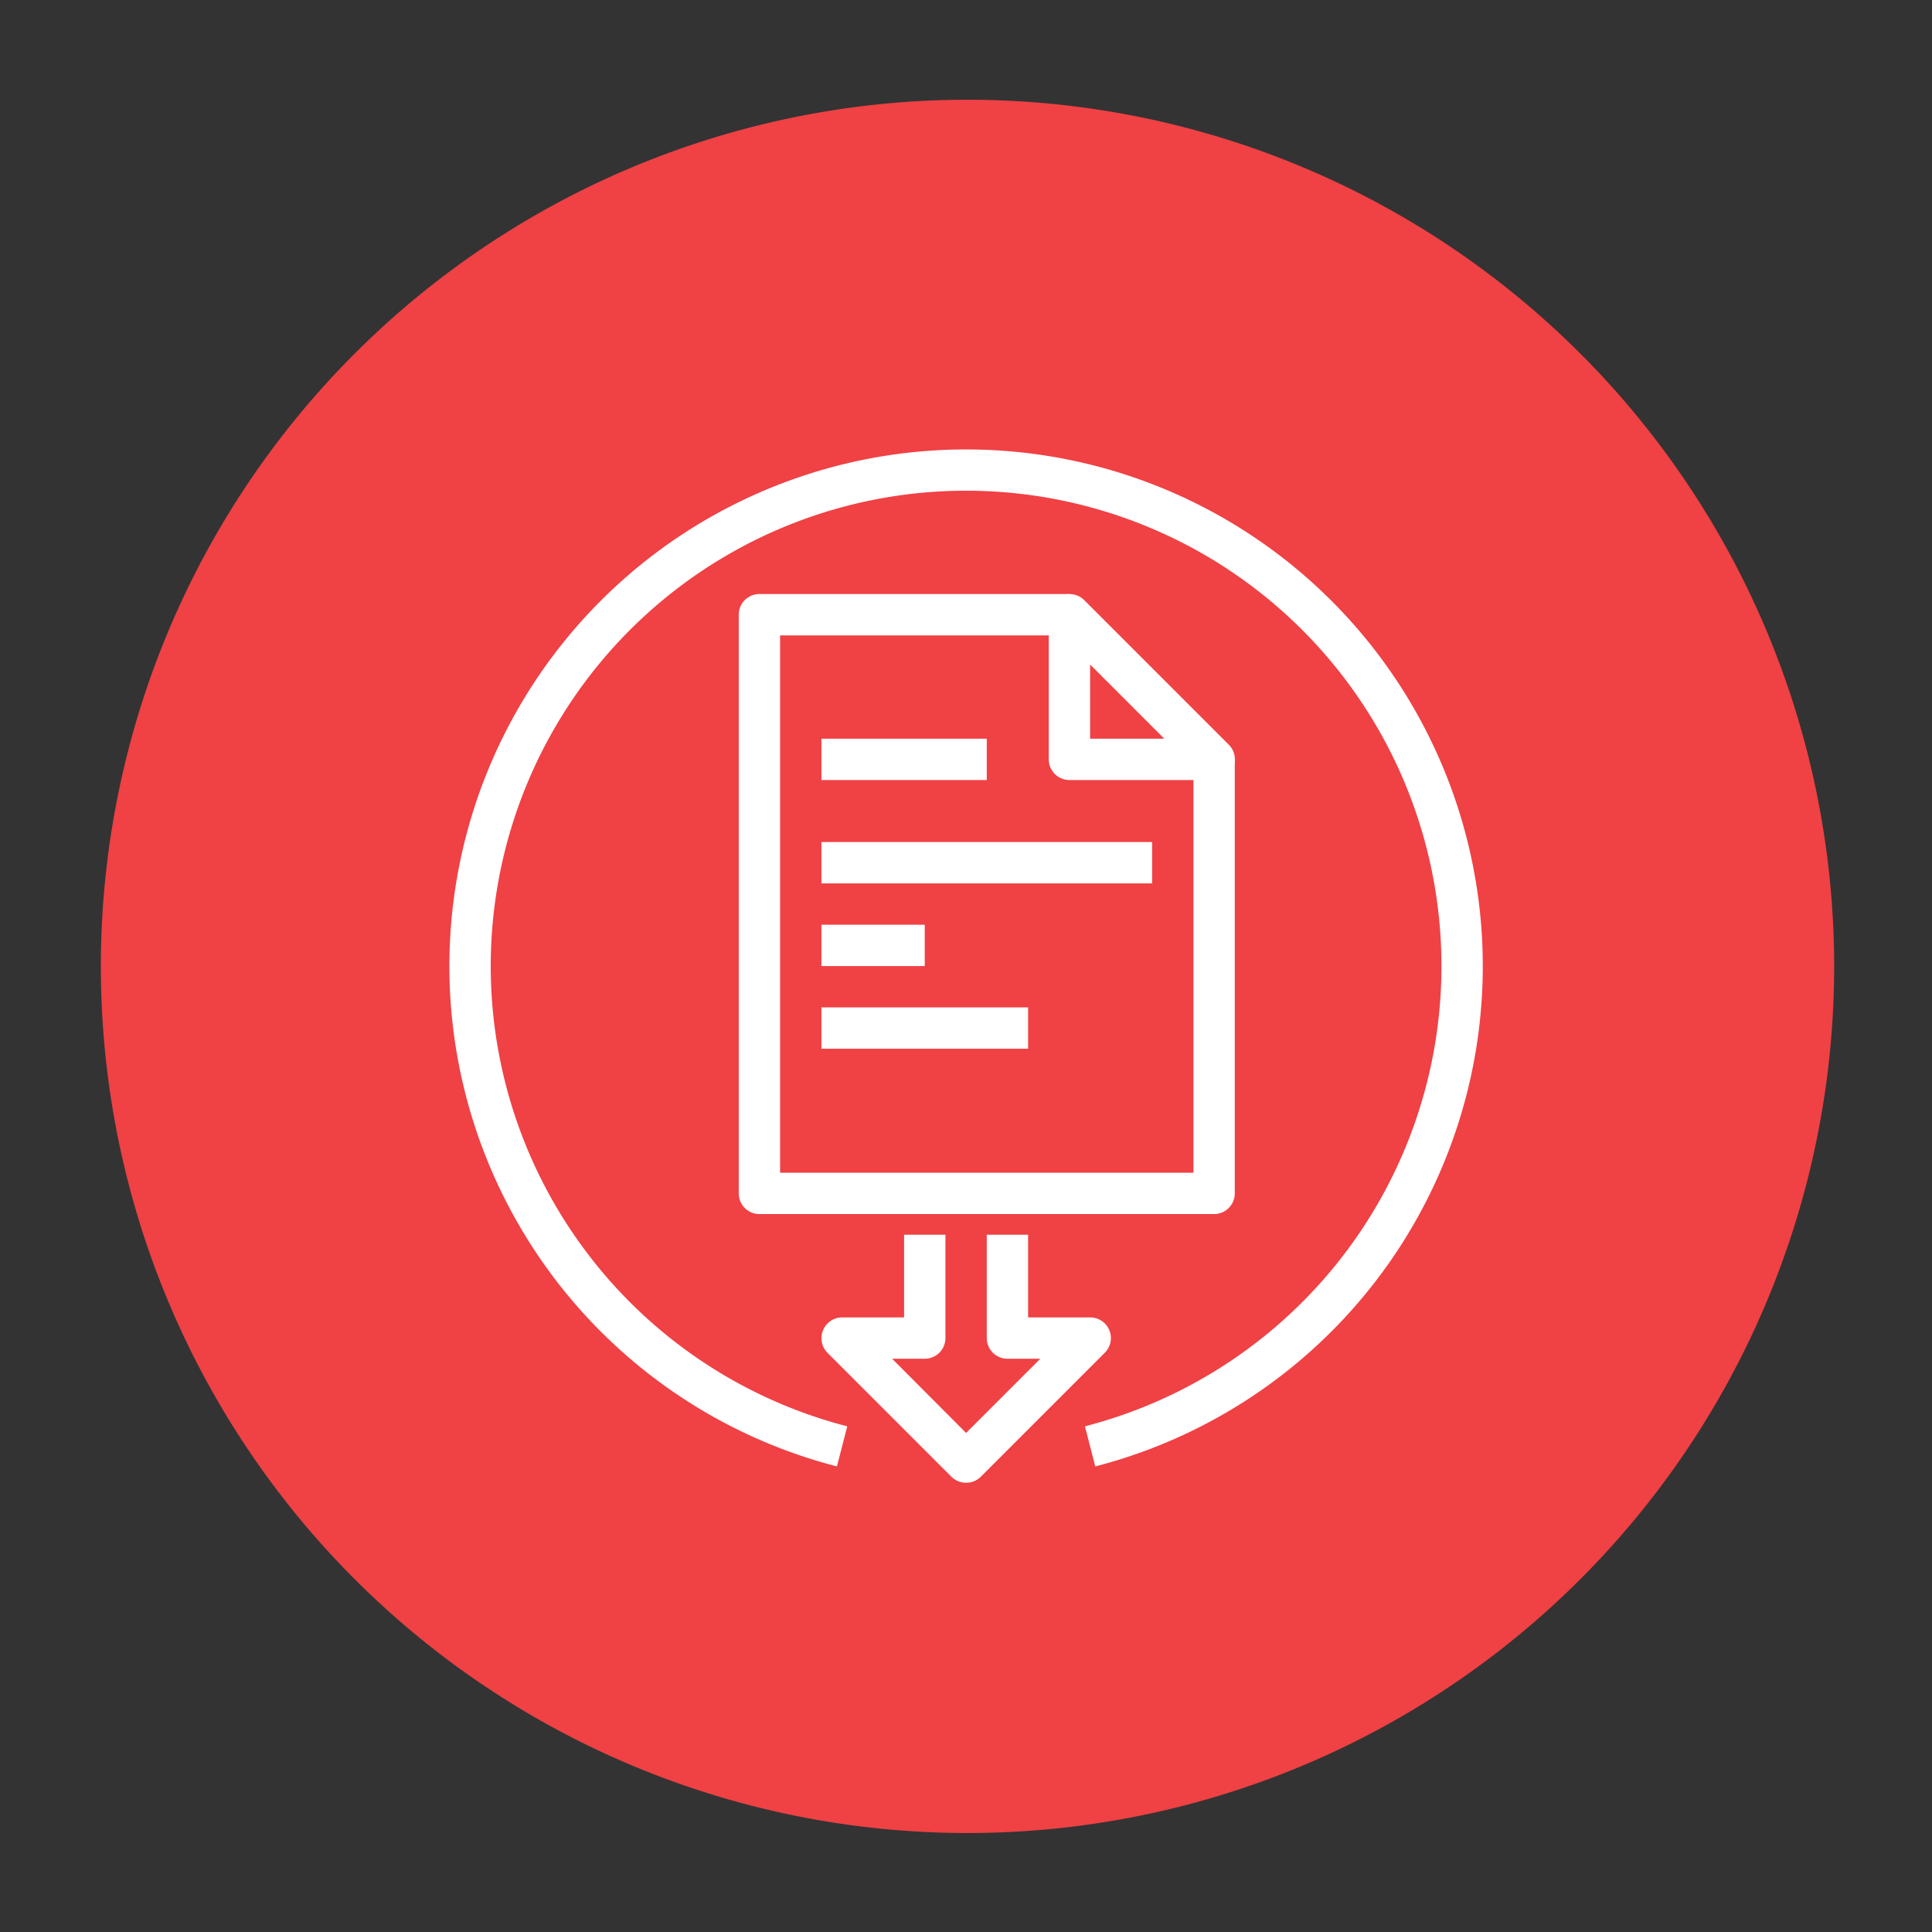 <?xml version="1.0" encoding="UTF-8" standalone="no"?>
<svg
   xmlns:dc="http://purl.org/dc/elements/1.1/"
   xmlns:cc="http://creativecommons.org/ns#"
   xmlns:rdf="http://www.w3.org/1999/02/22-rdf-syntax-ns#"
   xmlns:svg="http://www.w3.org/2000/svg"
   xmlns="http://www.w3.org/2000/svg"
   xmlns:sodipodi="http://sodipodi.sourceforge.net/DTD/sodipodi-0.dtd"
   xmlns:inkscape="http://www.inkscape.org/namespaces/inkscape"
   width="248.0px"
   height="248.0px"
   viewBox="0 0 248.0 248.0"
   version="1.1"
   id="SVGRoot"
   sodipodi:docname="AWS-Artifact_color.svg"
   inkscape:version="1.0.2-2 (e86c870879, 2021-01-15)">
  <rect x="0" y="0" width="248.0" height="248.0" fill="#333333" stroke="none"/>
  <defs
     id="defs1402">
    <inkscape:path-effect
       effect="fillet_chamfer"
       id="path-effect2040"
       is_visible="true"
       lpeversion="1"
       satellites_param="F,0,0,1,0,0,0,1 @ F,0,0,1,0,6.076,0,1 @ F,0,0,1,0,6.145,0,1 @ F,0,0,1,0,0,0,1"
       unit="px"
       method="auto"
       mode="F"
       radius="0"
       chamfer_steps="1"
       flexible="false"
       use_knot_distance="true"
       apply_no_radius="true"
       apply_with_radius="true"
       only_selected="true"
       hide_knots="false" />
    <style
       id="style1979">.cls-1{fill:url(#GreenGradient);}.cls-2{fill:#fff;}</style>
    <linearGradient
       id="GreenGradient"
       x1="-522.53"
       y1="465.47"
       x2="-416.47"
       y2="571.53"
       gradientTransform="rotate(-90,-288.67,-93.778)"
       gradientUnits="userSpaceOnUse">
      <stop
         offset="0"
         stop-color="#1b660f"
         id="stop1981" />
      <stop
         offset="1"
         stop-color="#6cae3e"
         id="stop1983" />
    </linearGradient>
    <linearGradient
       id="BlueGradient"
       x1="-15.53"
       y1="90.53"
       x2="90.53"
       y2="-15.53"
       gradientUnits="userSpaceOnUse"
       gradientTransform="translate(284.59,-17.798)">
      <stop
         offset="0"
         stop-color="#2e27ad"
         id="stop4" />
      <stop
         offset="1"
         stop-color="#527fff"
         id="stop6" />
    </linearGradient>
    <linearGradient
       id="BlueGradient-0"
       x1="-135.73"
       y1="248.65"
       x2="14.27"
       y2="248.65"
       gradientTransform="matrix(1.21,-1.21,1.21,1.21,113.492,-339.315)"
       gradientUnits="userSpaceOnUse">
      <stop
         offset="0"
         stop-color="#2e27ad"
         id="stop4-9" />
      <stop
         offset="1"
         stop-color="#527fff"
         id="stop6-8" />
    </linearGradient>
    <linearGradient
       id="a"
       gradientTransform="matrix(10.949,0,0,-10.949,-716.333,1823.632)"
       gradientUnits="userSpaceOnUse"
       x1="62.57"
       x2="25.03"
       y1="150.13"
       y2="85.11">
      <stop
         offset="0"
         stop-color="#0052cc"
         id="stop2" />
      <stop
         offset=".92"
         stop-color="#2684ff"
         id="stop4-5" />
    </linearGradient>
  </defs>
  <sodipodi:namedview
     id="base"
     pagecolor="#101010"
     bordercolor="#666666"
     borderopacity="1.0"
     inkscape:pageopacity="0"
     inkscape:pageshadow="2"
     inkscape:zoom="1.5733379"
     inkscape:cx="124"
     inkscape:cy="124"
     inkscape:document-units="px"
     inkscape:current-layer="layer2"
     inkscape:document-rotation="0"
     showgrid="true"
     inkscape:window-width="1366"
     inkscape:window-height="705"
     inkscape:window-x="-8"
     inkscape:window-y="-8"
     inkscape:window-maximized="1"
     inkscape:snap-global="false"
     showguides="true">
    <inkscape:grid
       type="xygrid"
       id="grid1972" />
  </sodipodi:namedview>
  <g
     inkscape:groupmode="layer"
     id="layer3"
     inkscape:label="BG" />
  <g
     inkscape:groupmode="layer"
     id="layer4"
     inkscape:label="Bounding Box" />
  <g
     inkscape:groupmode="layer"
     id="layer2"
     inkscape:label="Top">
    <path
       style="fill:#f04144;fill-opacity:1;stroke:none;stroke-width:3;stroke-linecap:round;stroke-linejoin:round;stroke-miterlimit:4;stroke-dasharray:none;stroke-opacity:1;paint-order:normal"
       id="path883"
       sodipodi:type="arc"
       sodipodi:cx="154.57903"
       sodipodi:cy="83.172447"
       sodipodi:rx="111.24604"
       sodipodi:ry="111.24604"
       sodipodi:start="5.9893981"
       sodipodi:end="5.9807042"
       sodipodi:open="true"
       sodipodi:arc-type="arc"
       d="M 261.059,50.958 A 111.246,111.246 0 0 1 187.025,189.582 111.246,111.246 0 0 1 48.24,115.85 111.246,111.246 0 0 1 121.671,-23.095 111.246,111.246 0 0 1 260.775,50.033"
       transform="rotate(16.684)" />
    <g
       id="Icon_Test-6"
       data-name="Icon Test"
       transform="matrix(2.653,0,0,2.653,24.525,24.52)">
      <path
         class="cls-2"
         d="m 37.5,62.5 a 1,1 0 0 1 -0.71,-0.29 l -6,-6 A 1,1 0 0 1 30.58,55.12 1,1 0 0 1 31.5,54.5 h 3 v -4 h 2 v 5 a 1,1 0 0 1 -1,1 h -1.58 l 3.58,3.59 3.59,-3.59 H 39.5 a 1,1 0 0 1 -1,-1 v -5 h 2 v 4 h 3 a 1,1 0 0 1 0.93,0.62 1,1 0 0 1 -0.22,1.09 l -6,6 A 1,1 0 0 1 37.5,62.5 Z"
         id="path14-5" />
      <path
         class="cls-2"
         d="m 49.5,49.5 h -22 a 1,1 0 0 1 -1,-1 v -28 a 1,1 0 0 1 1,-1 h 15 v 2 h -14 v 26 h 20 v -20 h 2 v 21 a 1,1 0 0 1 -1,1 z"
         id="path16-9" />
      <rect
         class="cls-2"
         x="30.5"
         y="31.5"
         width="16"
         height="2"
         id="rect18" />
      <rect
         class="cls-2"
         x="30.5"
         y="35.5"
         width="5"
         height="2"
         id="rect20" />
      <rect
         class="cls-2"
         x="30.5"
         y="39.5"
         width="10"
         height="2"
         id="rect22-8" />
      <rect
         class="cls-2"
         x="30.5"
         y="26.5"
         width="8"
         height="2"
         id="rect24-3" />
      <path
         class="cls-2"
         d="m 43.75,61.71 -0.5,-1.94 a 23,23 0 1 0 -11.5,0 l -0.5,1.94 a 25,25 0 1 1 12.5,0 z"
         id="path26-3" />
      <path
         class="cls-2"
         d="m 49.5,28.5 h -7 a 1,1 0 0 1 -1,-1 v -7 a 1,1 0 0 1 0.62,-0.92 1,1 0 0 1 1.09,0.21 l 7,7 a 1,1 0 0 1 0.22,1.09 1,1 0 0 1 -0.93,0.62 z m -6,-2 h 3.59 L 43.5,22.91 Z"
         id="path28-7" />
    </g>
  </g>
</svg>
